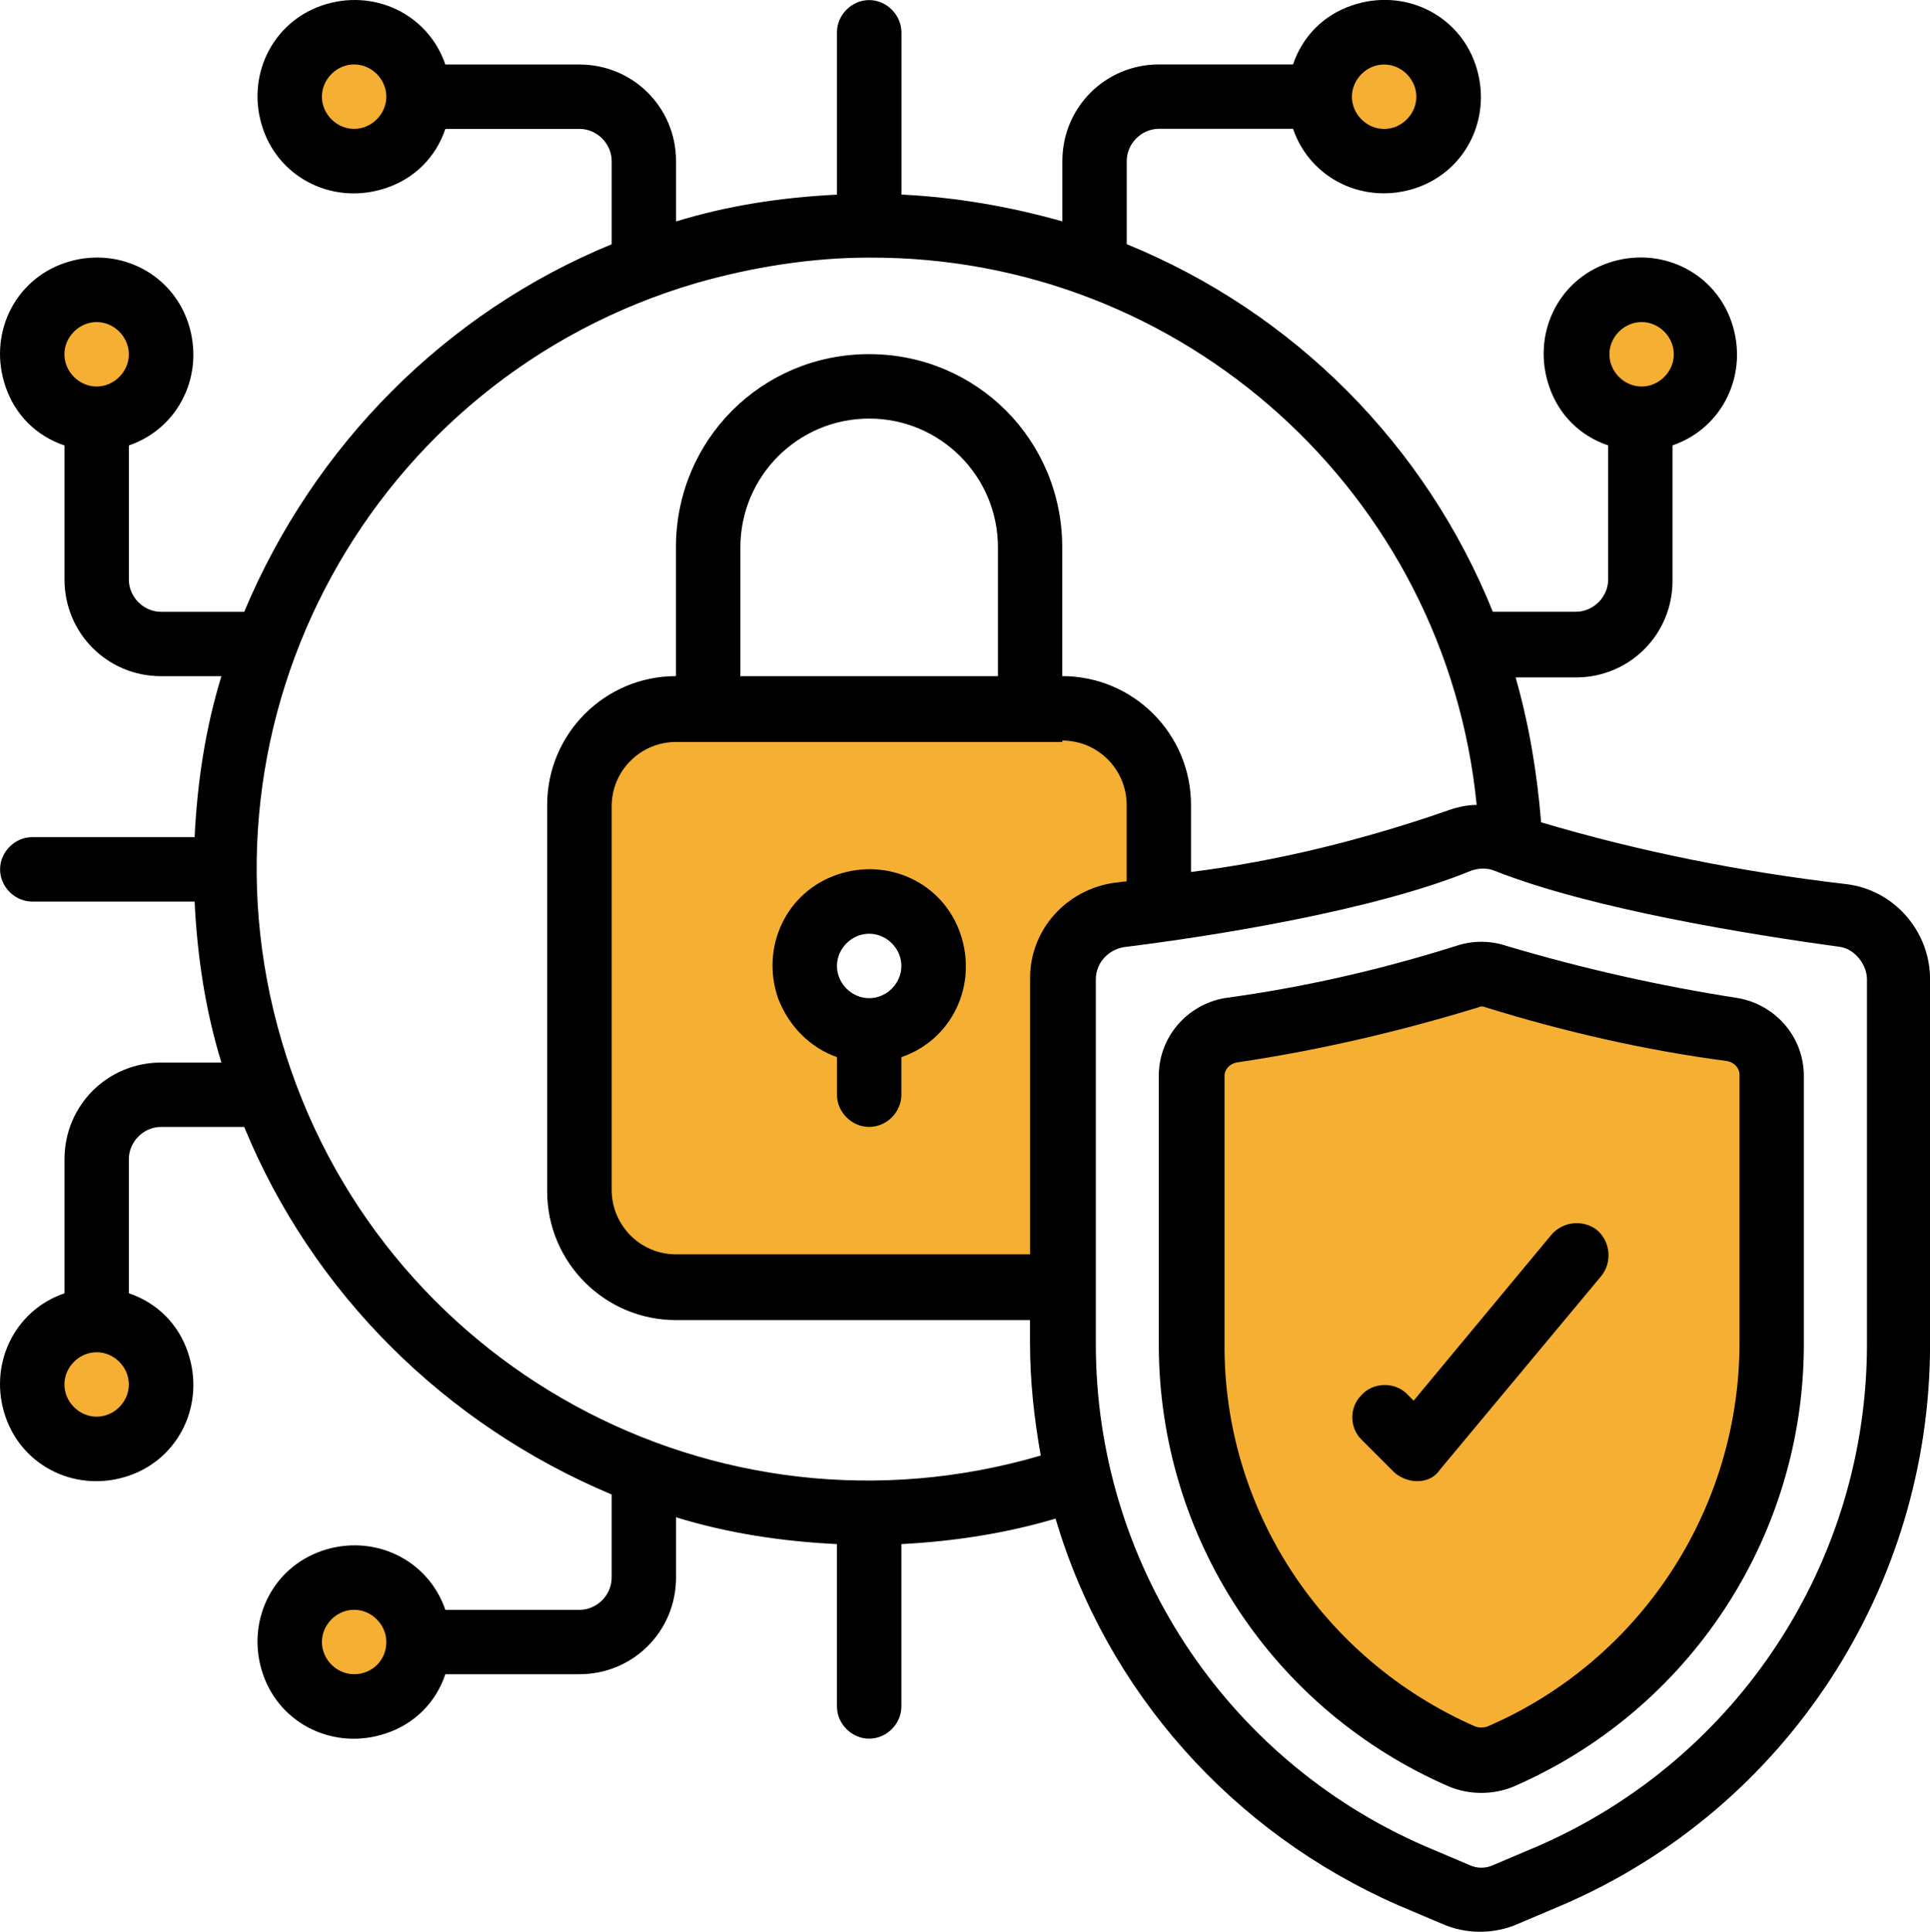 <?xml version="1.0" encoding="UTF-8"?><svg id="uuid-7973e271-a741-44b9-afee-6d23f20368e2" xmlns="http://www.w3.org/2000/svg" viewBox="0 0 249.83 250"><ellipse cx="45.67" cy="211.98" rx="6.77" ry="6.6" style="fill:#f5af32; stroke-width:0px;"/><ellipse cx="12.51" cy="179.17" rx="6.77" ry="6.6" style="fill:#f5af32; stroke-width:0px;"/><ellipse cx="12.51" cy="45.84" rx="6.77" ry="6.6" style="fill:#f5af32; stroke-width:0px;"/><ellipse cx="45.84" cy="12.51" rx="6.77" ry="6.6" style="fill:#f5af32; stroke-width:0px;"/><ellipse cx="179.17" cy="12.51" rx="6.77" ry="6.6" style="fill:#f5af32; stroke-width:0px;"/><ellipse cx="212.5" cy="45.84" rx="6.77" ry="6.6" style="fill:#f5af32; stroke-width:0px;"/><path d="M134.9,90.29h-43.57s-17.19-.35-15.45,18.58v49.48s-1.04,9.03,13.19,9.2h47.22v-37.32s.52-11.98,14.06-11.11v-16.84c-.35-.17,0-10.59-15.45-11.98ZM112.33,131.6c-3.99,0-7.12-3.12-7.12-6.77s3.12-6.77,7.12-6.77,7.12,3.12,7.12,6.77-3.12,6.77-7.12,6.77Z" style="fill:#f5af32; stroke-width:0px;"/><path d="M154,135.6c.87,0,37.67-10.59,37.67-10.59l37.67,10.59v46.7s-10.59,42.53-37.67,44.62c0,0-38.54-15.28-37.67-49.82v-41.49Z" style="fill:#f5af32; stroke-width:0px;"/><path d="M188.54,122.4c-9.9,3.12-19.79,5.38-30.03,6.77-4.86.87-8.51,5.03-8.51,10.07v34.72c0,25,14.76,47.39,37.67,57.29,2.6,1.04,5.56,1.04,8.16,0,22.92-9.9,37.67-32.46,37.67-57.29v-34.72c0-5.03-3.65-9.2-8.51-10.07-10.07-1.56-20.14-3.82-30.03-6.77-2.08-.69-4.34-.69-6.42,0h0ZM223.61,137.33c.87.17,1.56.87,1.56,1.74v34.72c0,21.53-12.85,41.14-32.64,49.65-.52.17-1.04.17-1.56,0-19.79-8.68-32.64-28.12-32.46-49.65v-34.55c0-.87.69-1.56,1.56-1.74,10.59-1.56,21.01-3.99,31.25-7.12.35-.17.69-.17,1.04,0,10.07,3.12,20.66,5.56,31.25,6.94h0Z" style="fill:#000; stroke-width:0px;"/><path d="M108.34,136.81v4.86c0,2.26,1.91,4.17,4.17,4.17s4.17-1.91,4.17-4.17v-4.86c6.6-2.26,9.9-9.37,7.64-15.97-2.26-6.6-9.37-9.9-15.97-7.64-6.6,2.26-9.9,9.37-7.64,15.97,1.39,3.65,4.17,6.42,7.64,7.64h0ZM112.51,120.84c2.26,0,4.17,1.91,4.17,4.17s-1.91,4.17-4.17,4.17-4.17-1.91-4.17-4.17,1.91-4.17,4.17-4.17Z" style="fill:#000; stroke-width:0px;"/><path d="M182.12,180.39c-1.56-1.56-4.34-1.56-5.9.17-1.56,1.56-1.56,4.17,0,5.73l4.17,4.17c.69.69,1.91,1.22,2.95,1.22h.17c1.22,0,2.26-.52,2.95-1.56l20.83-25c1.39-1.74,1.22-4.34-.52-5.9-1.74-1.39-4.34-1.22-5.9.52l-17.88,21.53-.87-.87h0Z" style="fill:#000; stroke-width:0px;"/><path d="M20.85,137.51c-6.94,0-12.5,5.56-12.5,12.5v17.36c-6.6,2.26-9.9,9.37-7.64,15.97,2.26,6.6,9.37,9.9,15.97,7.64,6.6-2.26,9.9-9.37,7.64-15.97-1.22-3.65-3.99-6.42-7.64-7.64v-17.36c0-2.26,1.91-4.17,4.17-4.17h10.76c8.85,21.53,26.04,38.54,47.57,47.57v10.76c0,2.26-1.91,4.17-4.17,4.17h-17.36c-2.26-6.6-9.37-9.9-15.97-7.64-6.6,2.26-9.9,9.37-7.64,15.97,2.26,6.6,9.37,9.9,15.97,7.64,3.65-1.22,6.42-3.99,7.64-7.64h17.36c6.94,0,12.5-5.56,12.5-12.5v-7.81c6.77,2.08,13.71,3.12,20.83,3.47v21.01c0,2.26,1.91,4.17,4.17,4.17s4.17-1.91,4.17-4.17v-21.01c6.77-.35,13.54-1.39,19.96-3.3,6.6,22.39,22.92,40.62,44.27,50l5.73,2.43c3.12,1.39,6.77,1.39,9.9,0l5.73-2.43c28.99-12.5,47.57-41.14,47.57-72.57v-47.22c0-6.25-4.69-11.63-10.94-12.33-13.37-1.56-26.56-4.17-39.41-7.99-.52-6.42-1.56-12.67-3.3-18.75h7.81c6.94,0,12.5-5.56,12.5-12.5v-17.53c6.6-2.26,9.9-9.37,7.64-15.97-2.26-6.6-9.37-9.9-15.97-7.64-6.6,2.26-9.9,9.37-7.64,15.97,1.22,3.65,3.99,6.42,7.64,7.64v17.36c0,2.26-1.91,4.17-4.17,4.17h-10.76c-8.68-21.53-25.69-38.71-47.39-47.57v-10.76c0-2.26,1.91-4.17,4.17-4.17h17.36c2.26,6.6,9.37,9.9,15.97,7.64,6.6-2.26,9.9-9.37,7.64-15.97-2.26-6.6-9.37-9.9-15.97-7.64-3.65,1.22-6.42,3.99-7.64,7.64h-17.36c-6.94,0-12.5,5.56-12.5,12.5v7.81c-6.77-1.91-13.71-3.12-20.83-3.47V4.18C116.67,1.92,114.76.01,112.51.01s-4.17,1.91-4.17,4.17v21.01c-7.12.35-14.06,1.39-20.83,3.47v-7.81c0-6.94-5.56-12.5-12.5-12.5h-17.36c-2.26-6.6-9.37-9.9-15.97-7.64-6.6,2.26-9.9,9.37-7.64,15.97,2.26,6.6,9.37,9.9,15.97,7.64,3.65-1.22,6.42-3.99,7.64-7.64h17.36c2.26,0,4.17,1.91,4.17,4.17v10.76c-21.53,8.85-38.54,26.04-47.57,47.57h-10.76c-2.26,0-4.17-1.91-4.17-4.17v-17.36c6.6-2.26,9.9-9.37,7.64-15.97-2.26-6.6-9.37-9.9-15.97-7.64-6.6,2.26-9.9,9.37-7.64,15.97,1.22,3.65,3.99,6.42,7.64,7.64v17.36c0,6.94,5.56,12.5,12.5,12.5h7.81c-2.08,6.77-3.12,13.71-3.47,20.83H4.18C1.92,108.34.01,110.25.01,112.51s1.91,4.17,4.17,4.17h21.01c.35,7.12,1.39,14.06,3.47,20.83h-7.81ZM12.51,183.34c-2.26,0-4.17-1.91-4.17-4.17s1.91-4.17,4.17-4.17,4.17,1.91,4.17,4.17-1.91,4.17-4.17,4.17ZM45.84,216.67c-2.26,0-4.17-1.91-4.17-4.17s1.91-4.17,4.17-4.17,4.17,1.91,4.17,4.17c0,2.43-1.91,4.17-4.17,4.17ZM212.5,41.68c2.26,0,4.17,1.91,4.17,4.17s-1.91,4.17-4.17,4.17-4.17-1.91-4.17-4.17,1.91-4.17,4.17-4.17ZM179.17,8.35c2.26,0,4.17,1.91,4.17,4.17s-1.91,4.17-4.17,4.17-4.17-1.91-4.17-4.17,1.91-4.17,4.17-4.17ZM45.84,16.68c-2.26,0-4.17-1.91-4.17-4.17s1.91-4.17,4.17-4.17,4.17,1.91,4.17,4.17-1.91,4.17-4.17,4.17ZM12.51,41.68c2.26,0,4.17,1.91,4.17,4.17s-1.91,4.17-4.17,4.17-4.17-1.91-4.17-4.17,1.91-4.17,4.17-4.17ZM129.17,87.51h-33.33v-16.67c0-9.2,7.46-16.67,16.67-16.67s16.67,7.46,16.67,16.67v16.67ZM137.51,95.84c4.69,0,8.33,3.82,8.33,8.33v9.9c-.52,0-1.22.17-1.56.17-6.25.87-10.94,6.08-10.94,12.33v35.76h-45.83c-4.69,0-8.33-3.82-8.33-8.33v-49.65c0-4.69,3.82-8.33,8.33-8.33h50v-.17ZM241.67,126.74v47.22c0,28.12-16.67,53.64-42.53,64.93l-5.73,2.43c-1.04.52-2.26.52-3.3,0l-5.73-2.43c-25.87-11.28-42.53-36.8-42.53-64.93v-47.22c0-2.08,1.56-3.82,3.65-4.17,11.28-1.39,32.29-4.69,44.96-9.9,1.04-.35,2.08-.35,2.95,0,12.67,5.03,33.51,8.33,44.96,9.9,1.74.35,3.3,2.26,3.3,4.17h0ZM112.51,33.34c40.62-.17,74.65,30.55,78.64,70.83-1.39,0-2.78.35-4.17.87-10.59,3.65-21.7,6.42-32.81,7.81v-8.68c0-9.2-7.46-16.67-16.67-16.67v-16.67c0-13.89-11.11-25-25-25s-25,11.11-25,25v16.67c-9.2,0-16.67,7.46-16.67,16.67v50c0,9.2,7.46,16.67,16.67,16.67h45.83v2.95c0,4.86.52,9.72,1.39,14.58-42.01,12.33-85.93-11.63-98.26-53.64-12.33-41.84,11.63-85.76,53.64-98.09,7.29-2.08,14.93-3.3,22.39-3.3h0Z" style="fill:#000; stroke-width:0px;"/></svg>